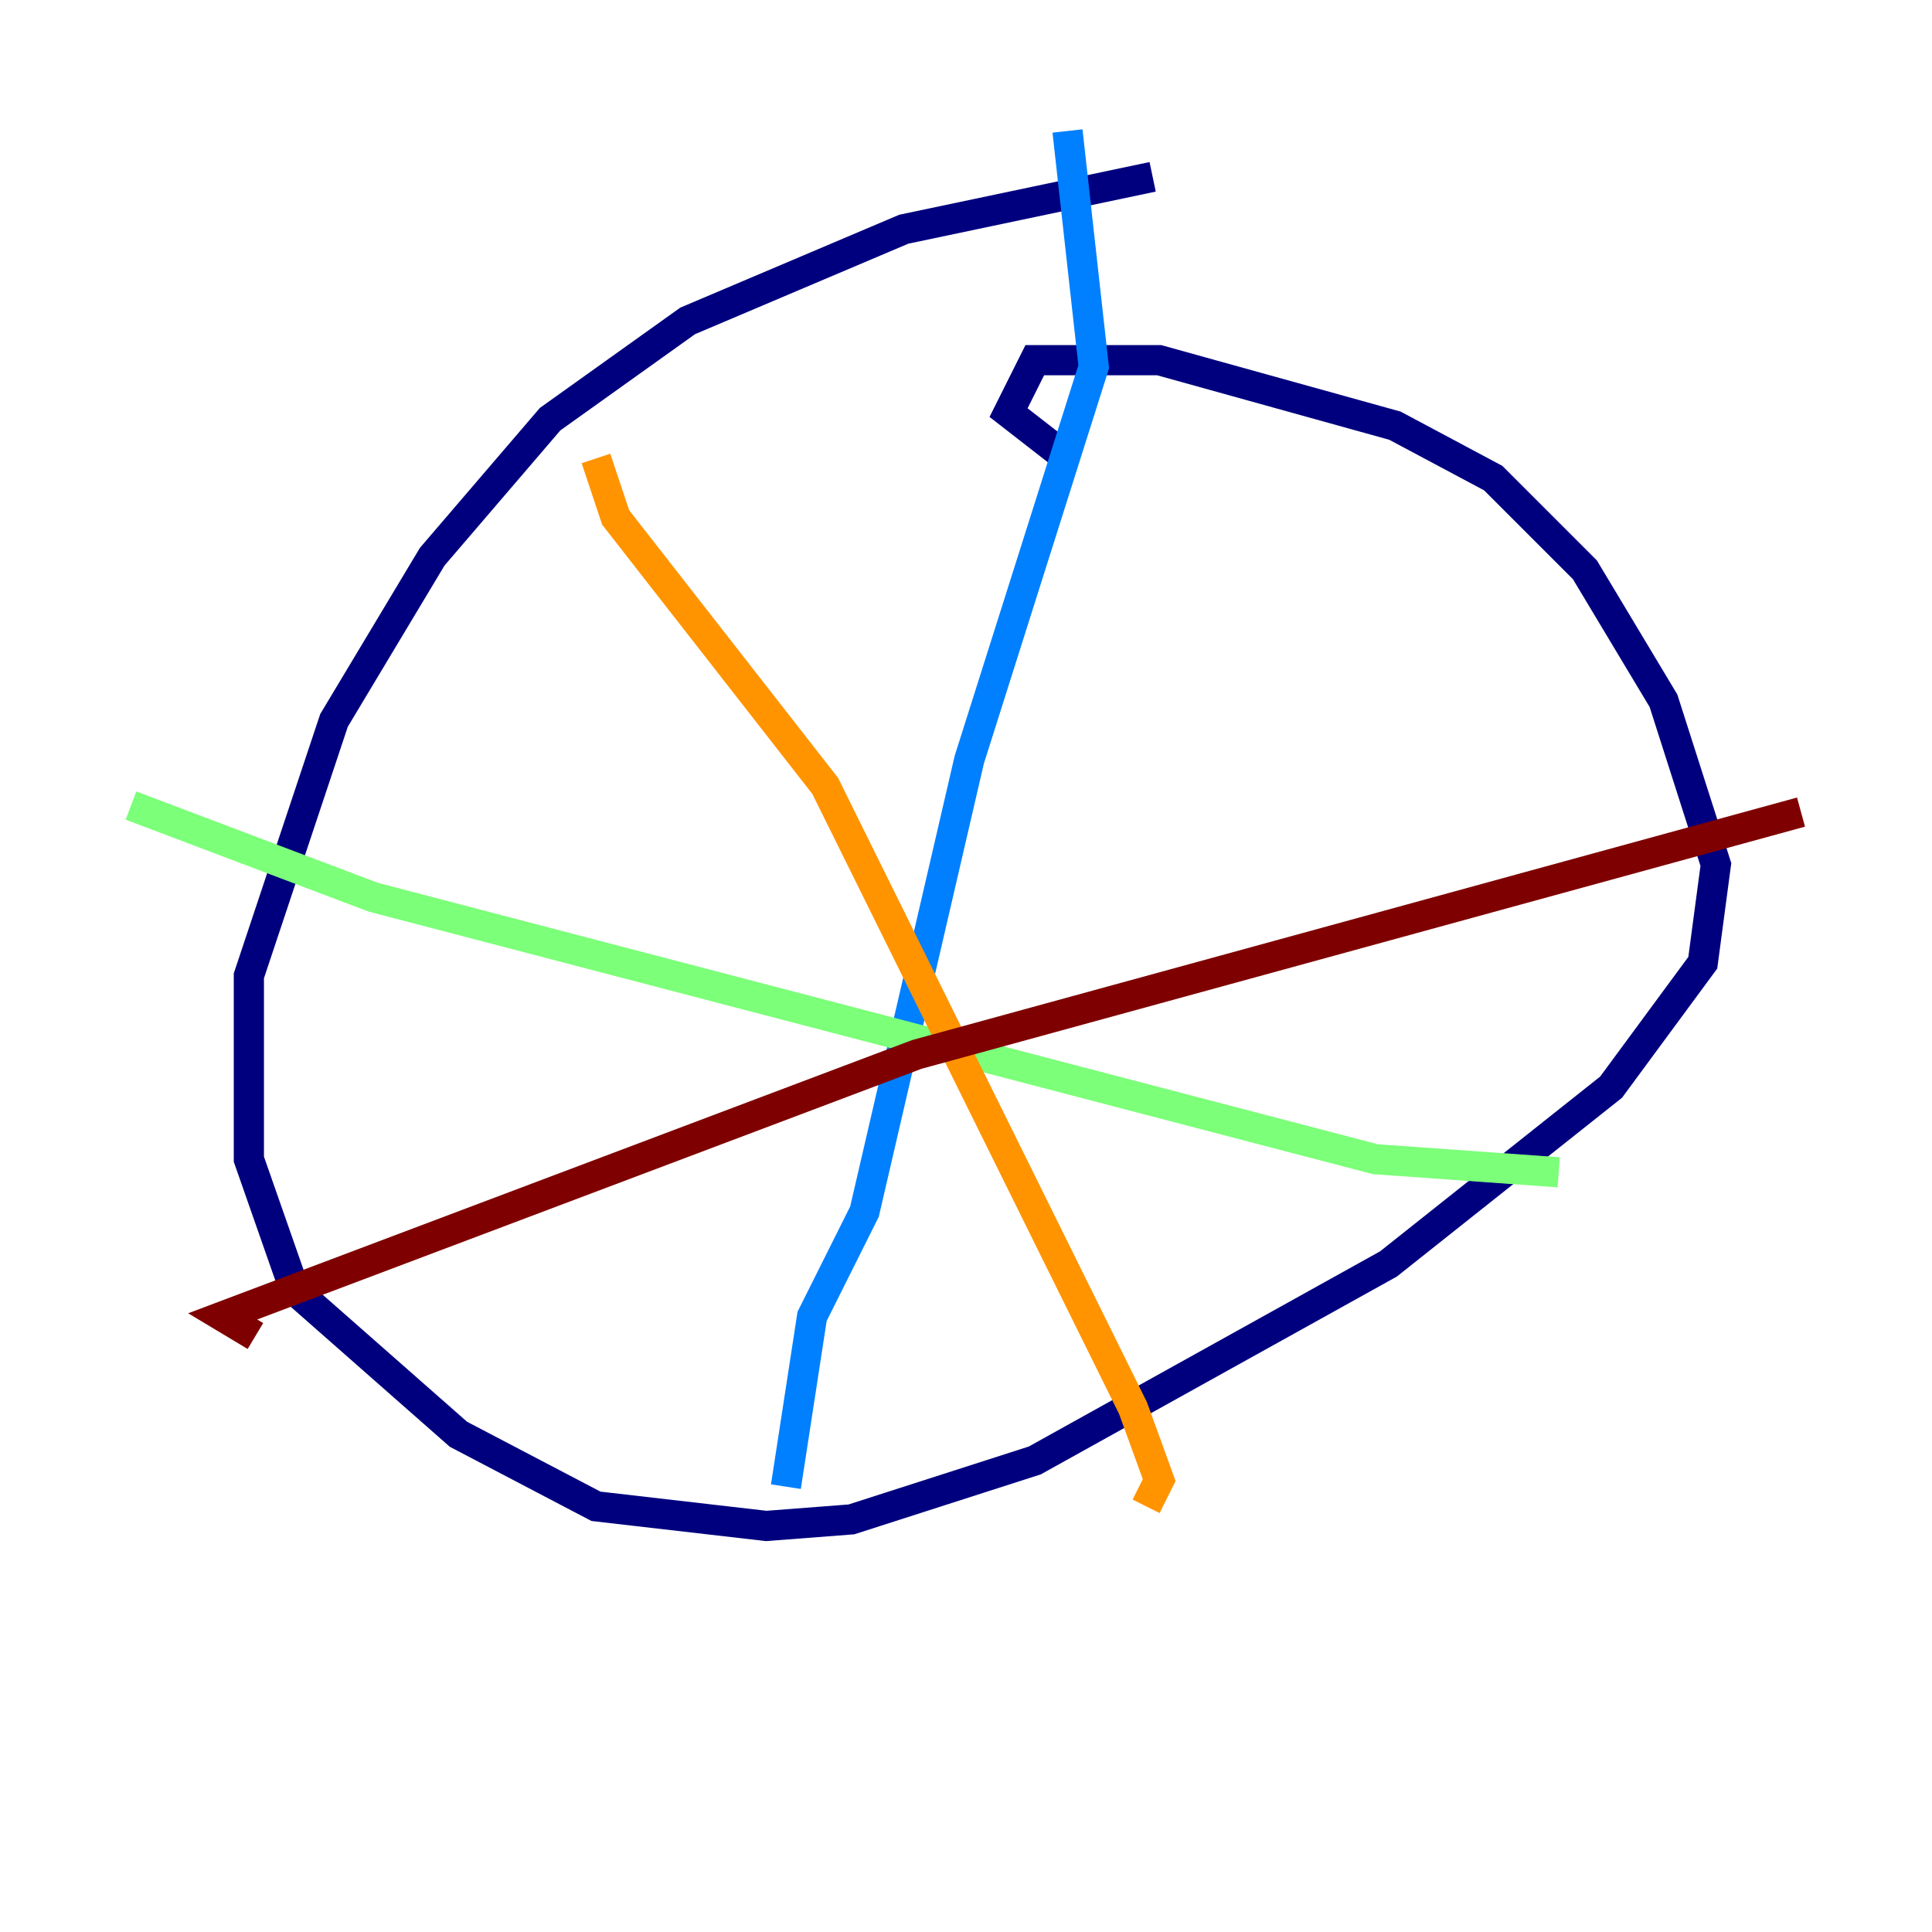 <?xml version="1.0" encoding="utf-8" ?>
<svg baseProfile="tiny" height="128" version="1.2" viewBox="0,0,128,128" width="128" xmlns="http://www.w3.org/2000/svg" xmlns:ev="http://www.w3.org/2001/xml-events" xmlns:xlink="http://www.w3.org/1999/xlink"><defs /><polyline fill="none" points="76.366,11.715 59.878,15.186 45.559,21.261 36.447,27.77 28.637,36.881 22.129,47.729 16.488,64.651 16.488,76.8 19.525,85.478 30.373,95.024 39.485,99.797 50.766,101.098 56.407,100.664 68.556,96.759 91.986,83.742 106.739,72.027 112.814,63.783 113.681,57.275 110.21,46.427 105.003,37.749 98.929,31.675 92.42,28.203 76.8,23.864 68.556,23.864 66.82,27.336 70.725,30.373" stroke="#00007f" stroke-width="2" /><polyline fill="none" points="70.725,8.678 72.461,24.298 64.217,50.332 57.275,80.271 53.803,87.214 52.068,98.495" stroke="#0080ff" stroke-width="2" /><polyline fill="none" points="8.678,53.37 24.732,59.444 91.119,76.8 103.268,77.668" stroke="#7cff79" stroke-width="2" /><polyline fill="none" points="39.485,30.373 40.786,34.278 54.671,52.068 75.064,93.288 76.8,98.061 75.932,99.797" stroke="#ff9400" stroke-width="2" /><polyline fill="none" points="119.322,53.803 60.746,69.858 14.752,87.214 16.922,88.515" stroke="#7f0000" stroke-width="2" /></svg>
